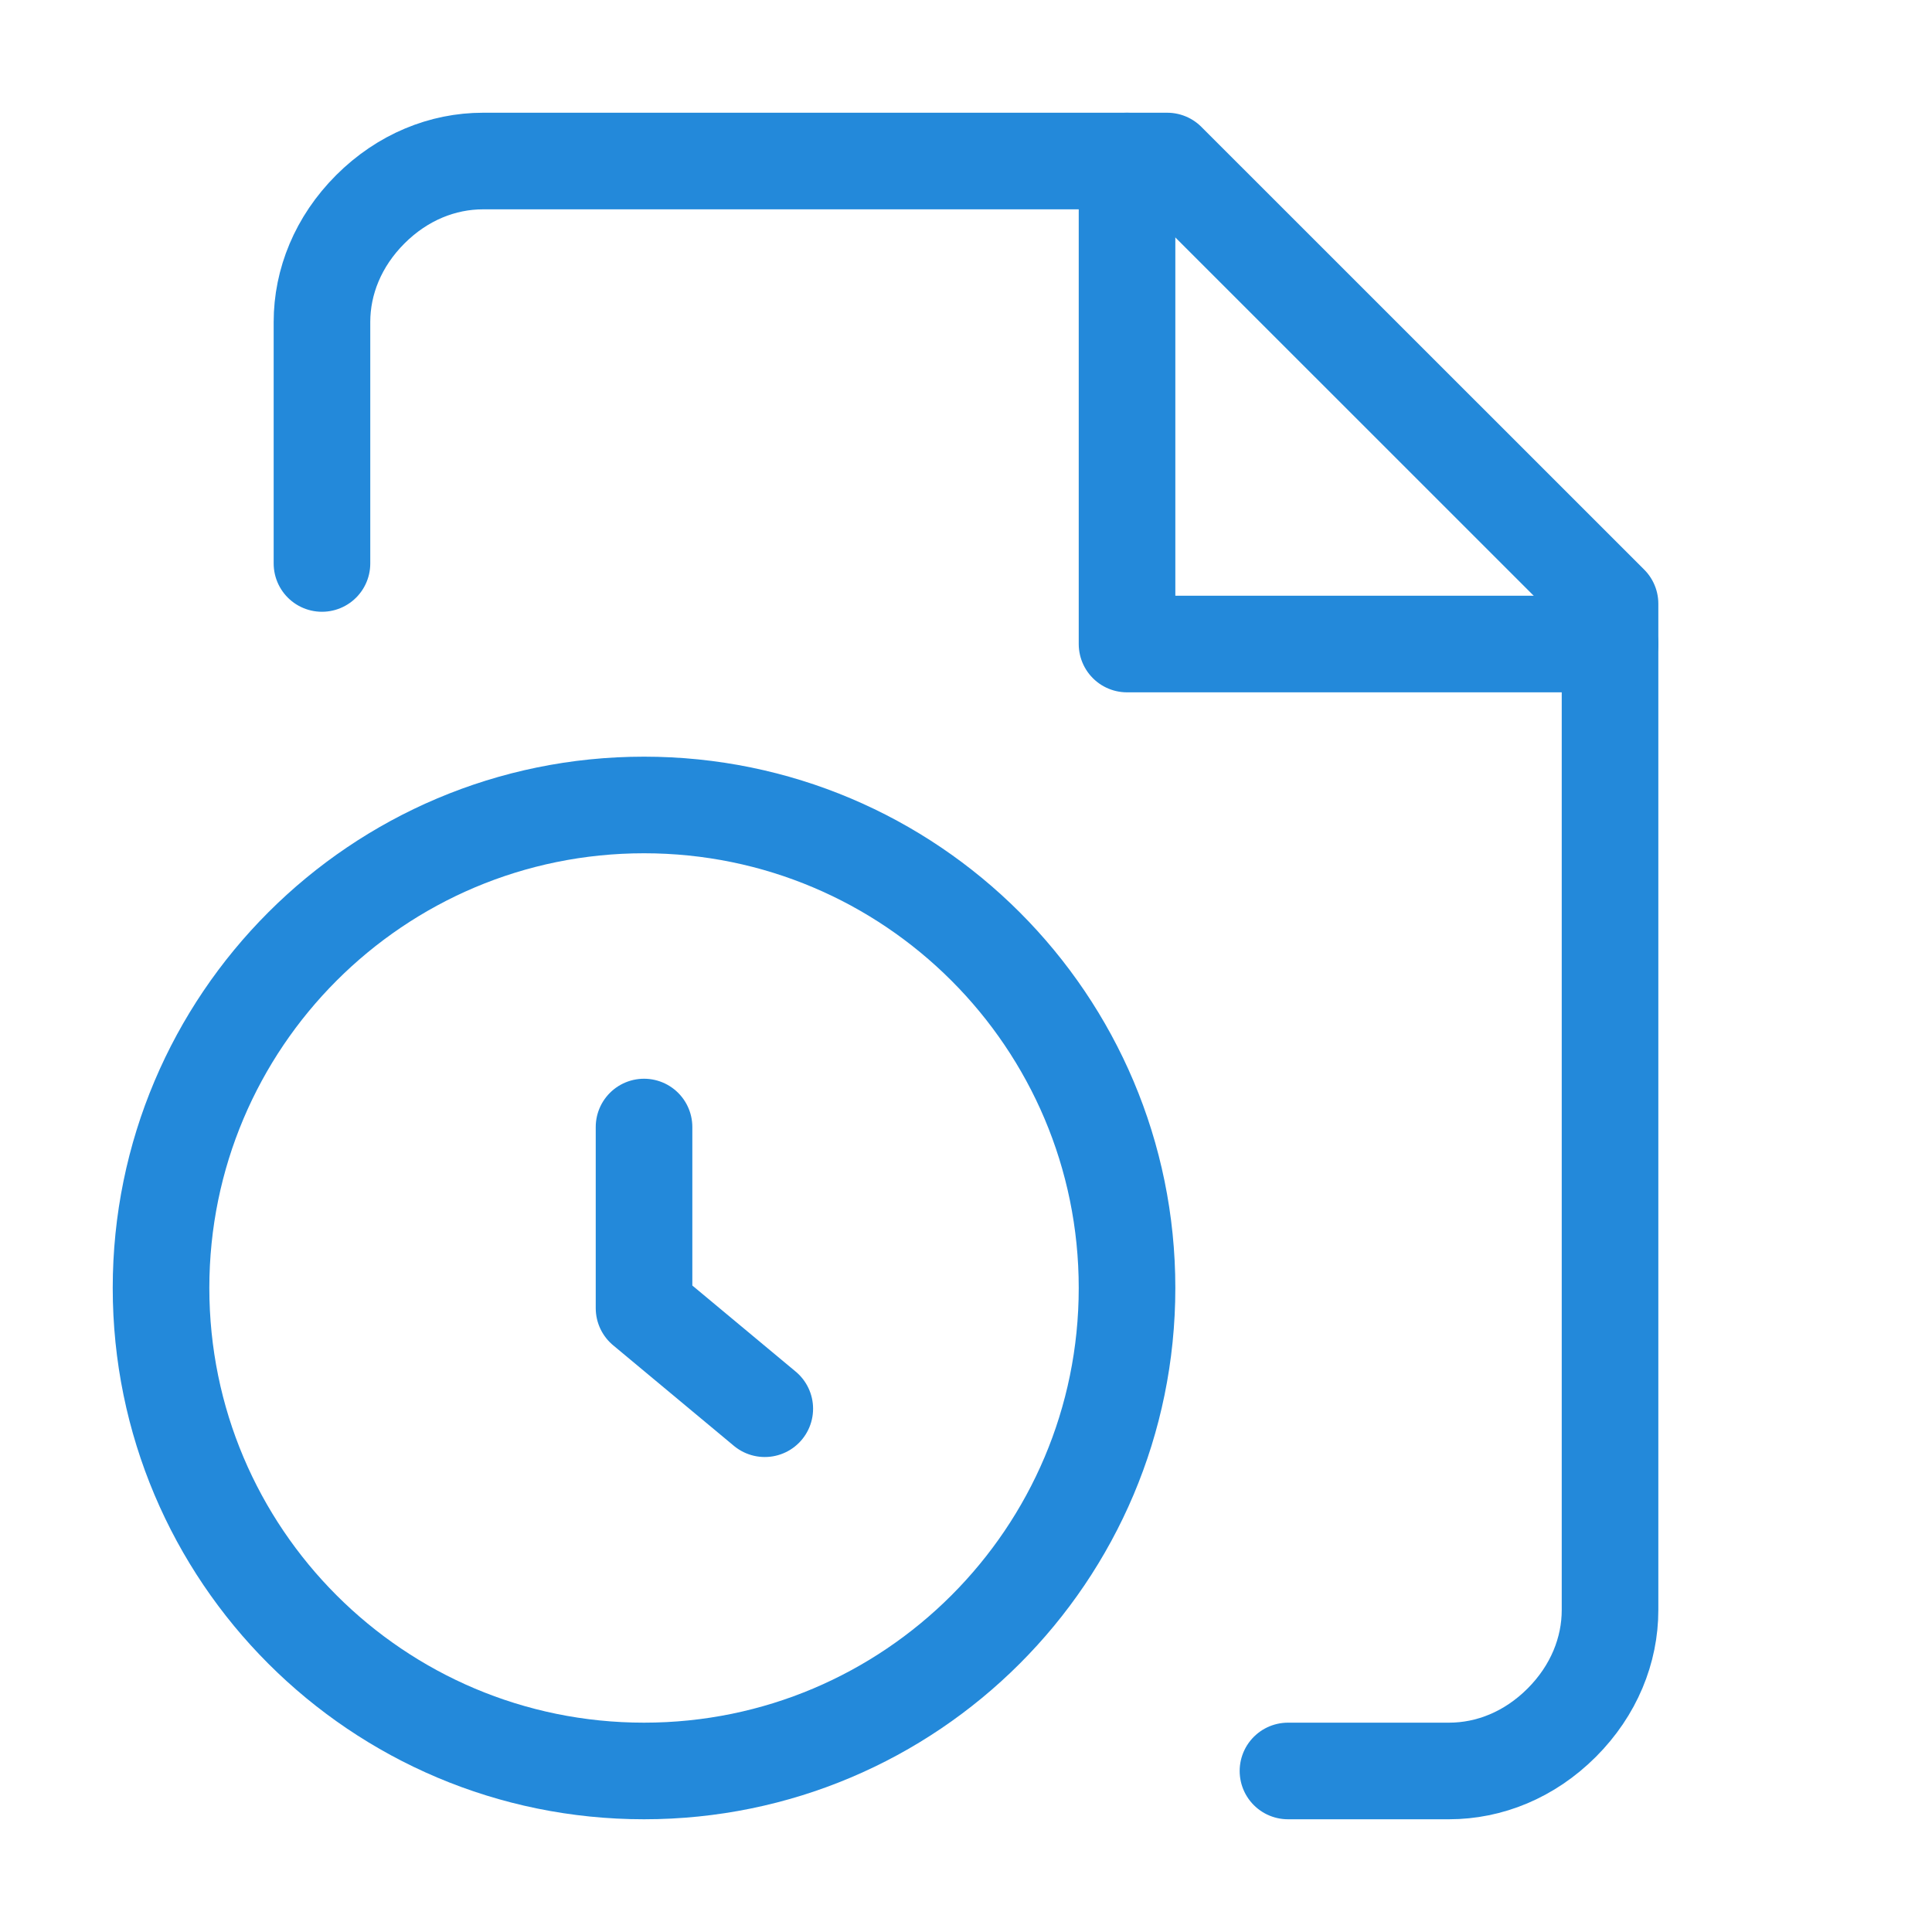 <svg width="20" height="20" viewBox="0 0 20 20" fill="none" xmlns="http://www.w3.org/2000/svg">
<path d="M13.333 18.333H15C15.417 18.333 15.833 18.167 16.167 17.833C16.5 17.5 16.667 17.083 16.667 16.667V6.25L12.083 1.667H5C4.583 1.667 4.167 1.833 3.833 2.167C3.5 2.5 3.333 2.917 3.333 3.333V5.833" stroke="#2389DA" stroke-linecap="round" stroke-linejoin="round"/>
<path d="M11.667 1.667V6.667H16.667" stroke="#2389DA" stroke-linecap="round" stroke-linejoin="round"/>
<path d="M6.667 18.333C9.428 18.333 11.667 16.095 11.667 13.333C11.667 10.572 9.428 8.333 6.667 8.333C3.905 8.333 1.667 10.572 1.667 13.333C1.667 16.095 3.905 18.333 6.667 18.333Z" stroke="#2389DA" stroke-linecap="round" stroke-linejoin="round"/>
<path d="M7.917 14.583L6.667 13.542V11.667" stroke="#2389DA" stroke-linecap="round" stroke-linejoin="round"/>
</svg>
